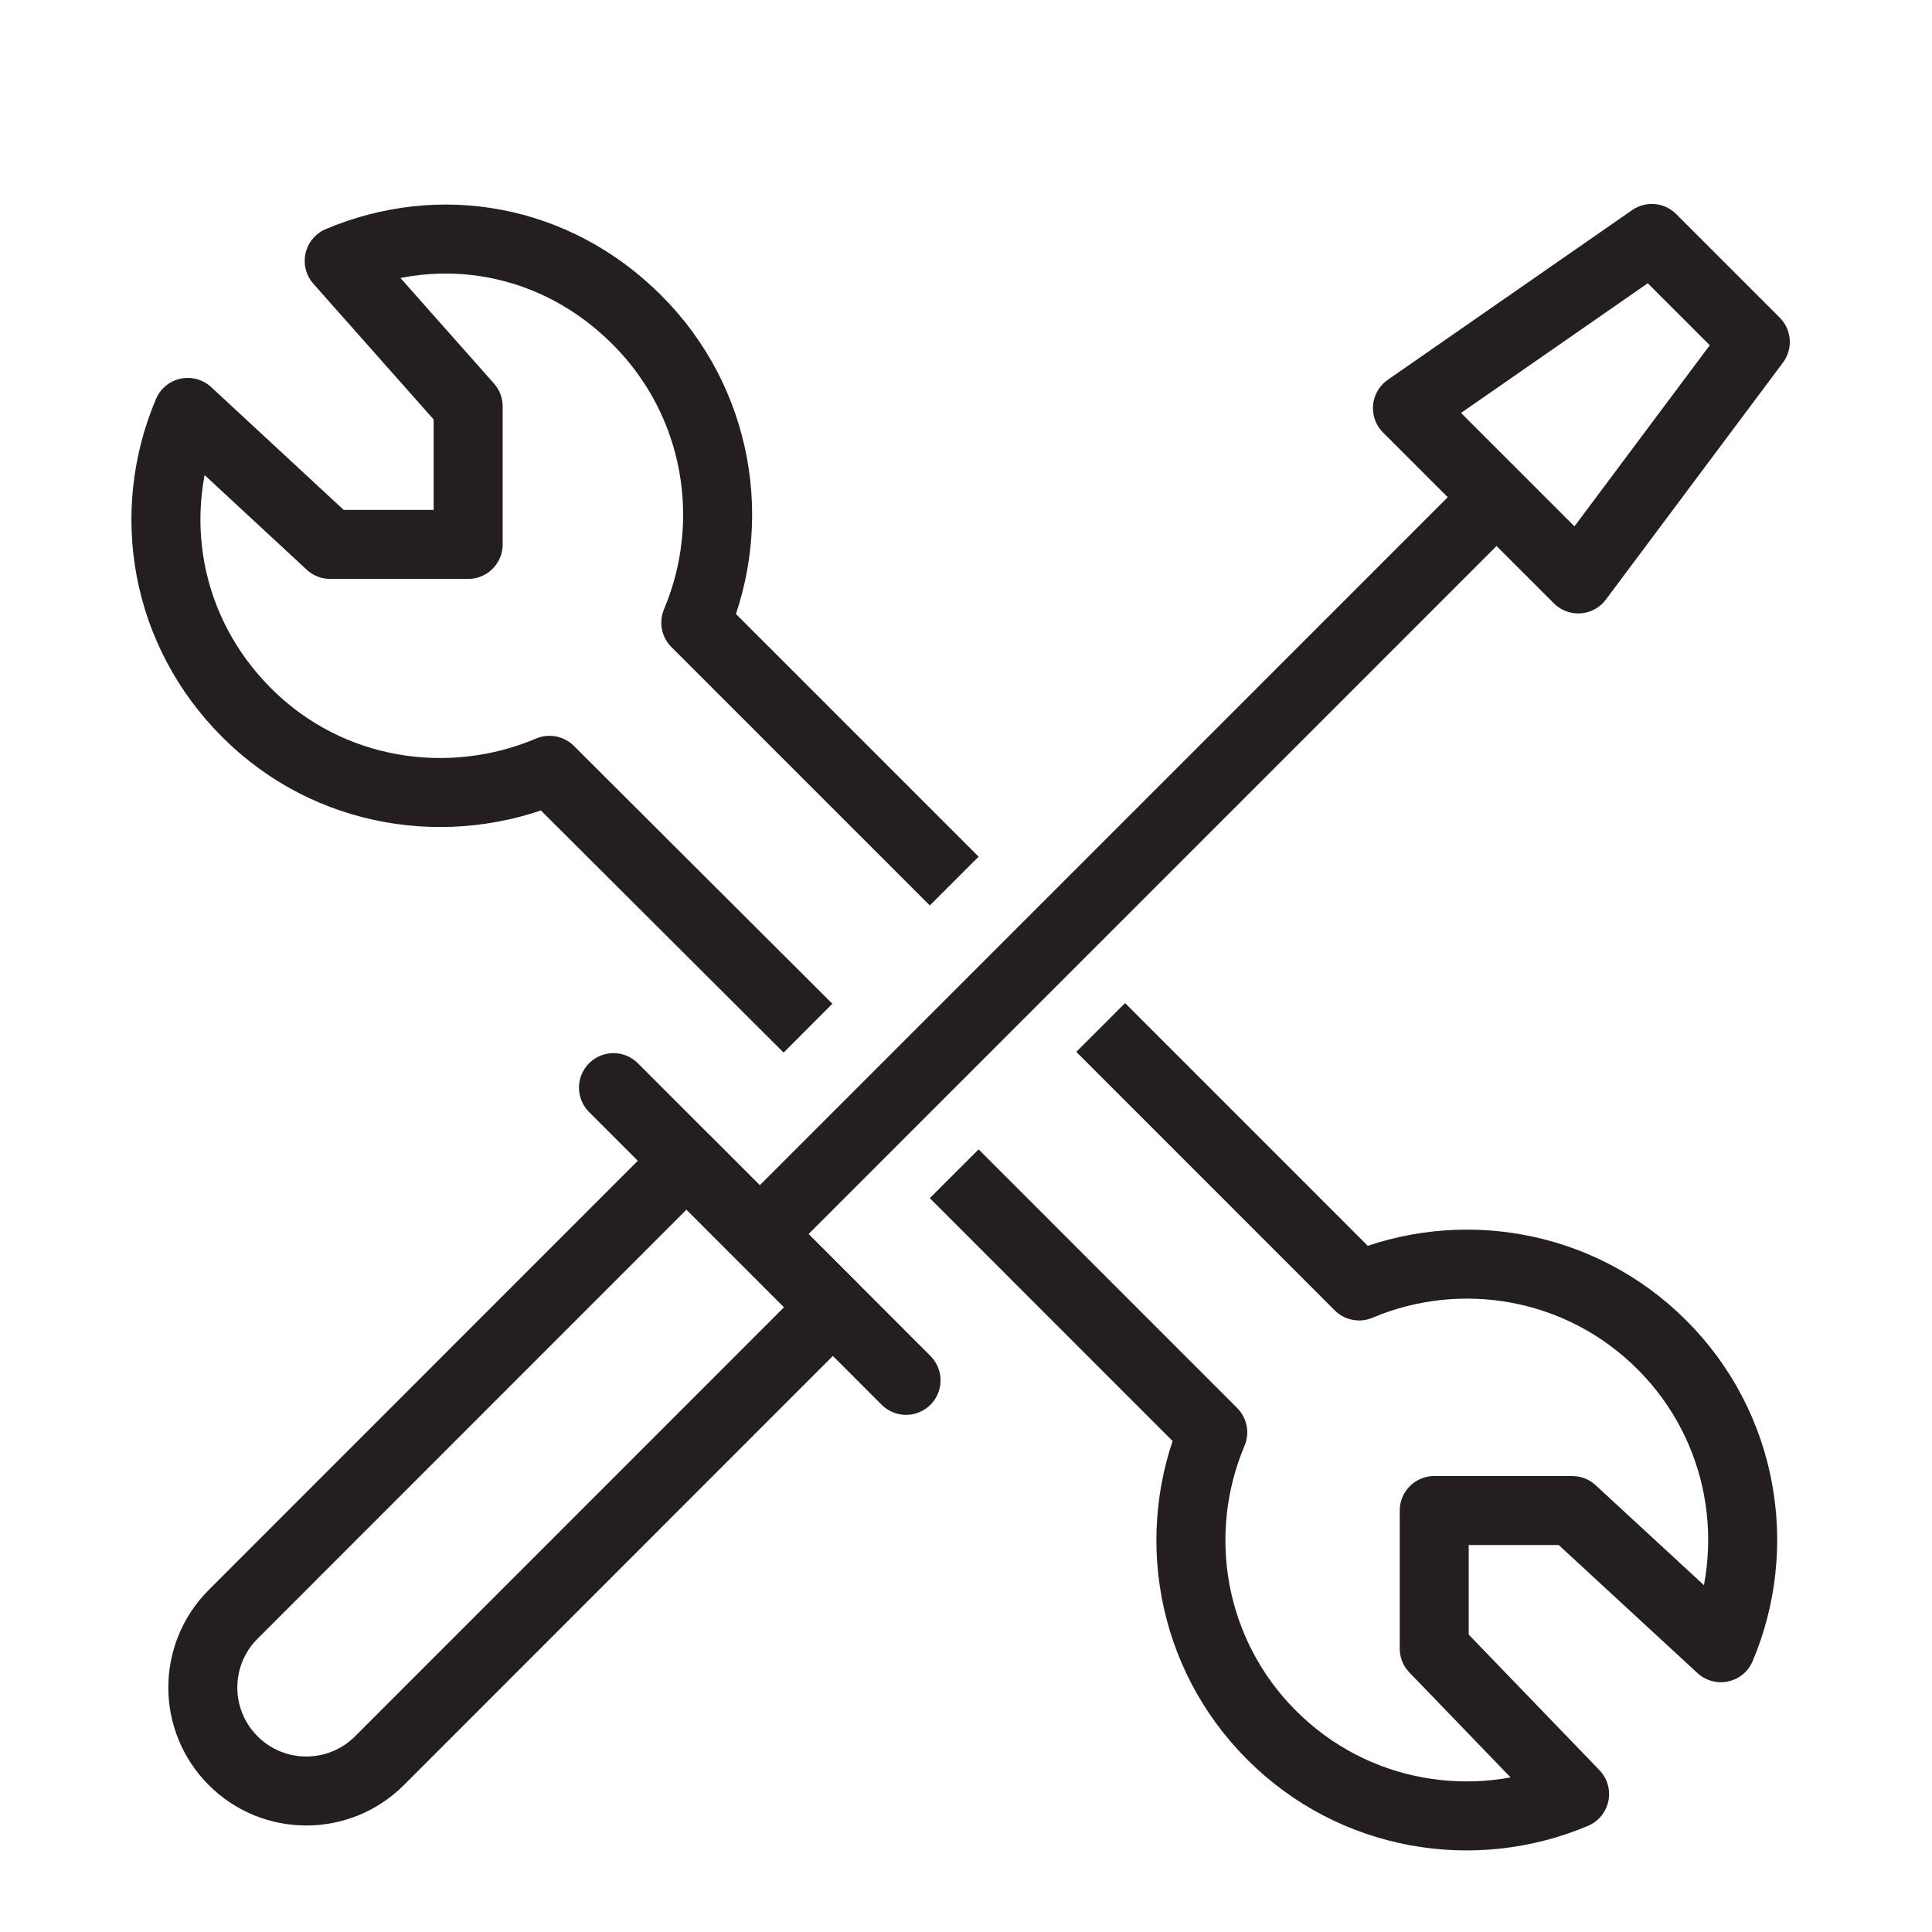
<svg version="1.1" id="Layer_1" xmlns="http://www.w3.org/2000/svg" xmlns:xlink="http://www.w3.org/1999/xlink" x="0px" y="0px"
	 width="28px" height="28px" viewBox="0 0 28 28" enable-background="new 0 0 28 28" xml:space="preserve">
<g>
	<g>
		<path fill="none" stroke="#231F20" stroke-linejoin="round" stroke-miterlimit="10" d="M5.5,25.517
			c-0.586,0.586-1.537,0.586-2.121,0c-0.586-0.586-0.586-1.535,0-2.121l6.57-6.572l2.121,2.121L5.5,25.517z"/>
		
			<line fill="none" stroke="#231F20" stroke-linecap="round" stroke-linejoin="round" stroke-miterlimit="10" x1="8.891" y1="15.763" x2="13.131" y2="20.005"/>
		
			<line fill="none" stroke="#231F20" stroke-linejoin="round" stroke-miterlimit="10" x1="21.689" y1="7.206" x2="11.002" y2="17.894"/>
		<polygon fill="none" stroke="#231F20" stroke-linejoin="round" stroke-miterlimit="10" points="22.873,8.39 20.398,5.915 
			23.939,3.456 25.439,4.956 		"/>
	</g>
	<path fill="none" stroke="#231F20" stroke-linejoin="round" stroke-miterlimit="10" d="M13.829,12.769l-3.745-3.745
		C10.7,7.567,10.418,5.821,9.23,4.635c-1.187-1.187-2.857-1.47-4.314-0.854l1.869,2.109v2h-2L2.721,5.977
		c-0.616,1.456-0.333,3.165,0.854,4.352c1.187,1.188,2.934,1.451,4.389,0.835l3.746,3.737"/>
	<path fill="none" stroke="#231F20" stroke-linejoin="round" stroke-miterlimit="10" d="M13.829,17.011l3.747,3.748
		c-0.616,1.456-0.334,3.201,0.854,4.389c1.187,1.187,2.933,1.469,4.39,0.853l-2.034-2.109v-2h2l2.154,1.988
		c0.616-1.456,0.333-3.202-0.854-4.389s-2.933-1.47-4.389-0.854l-3.745-3.746"/>
</g>
</svg>
